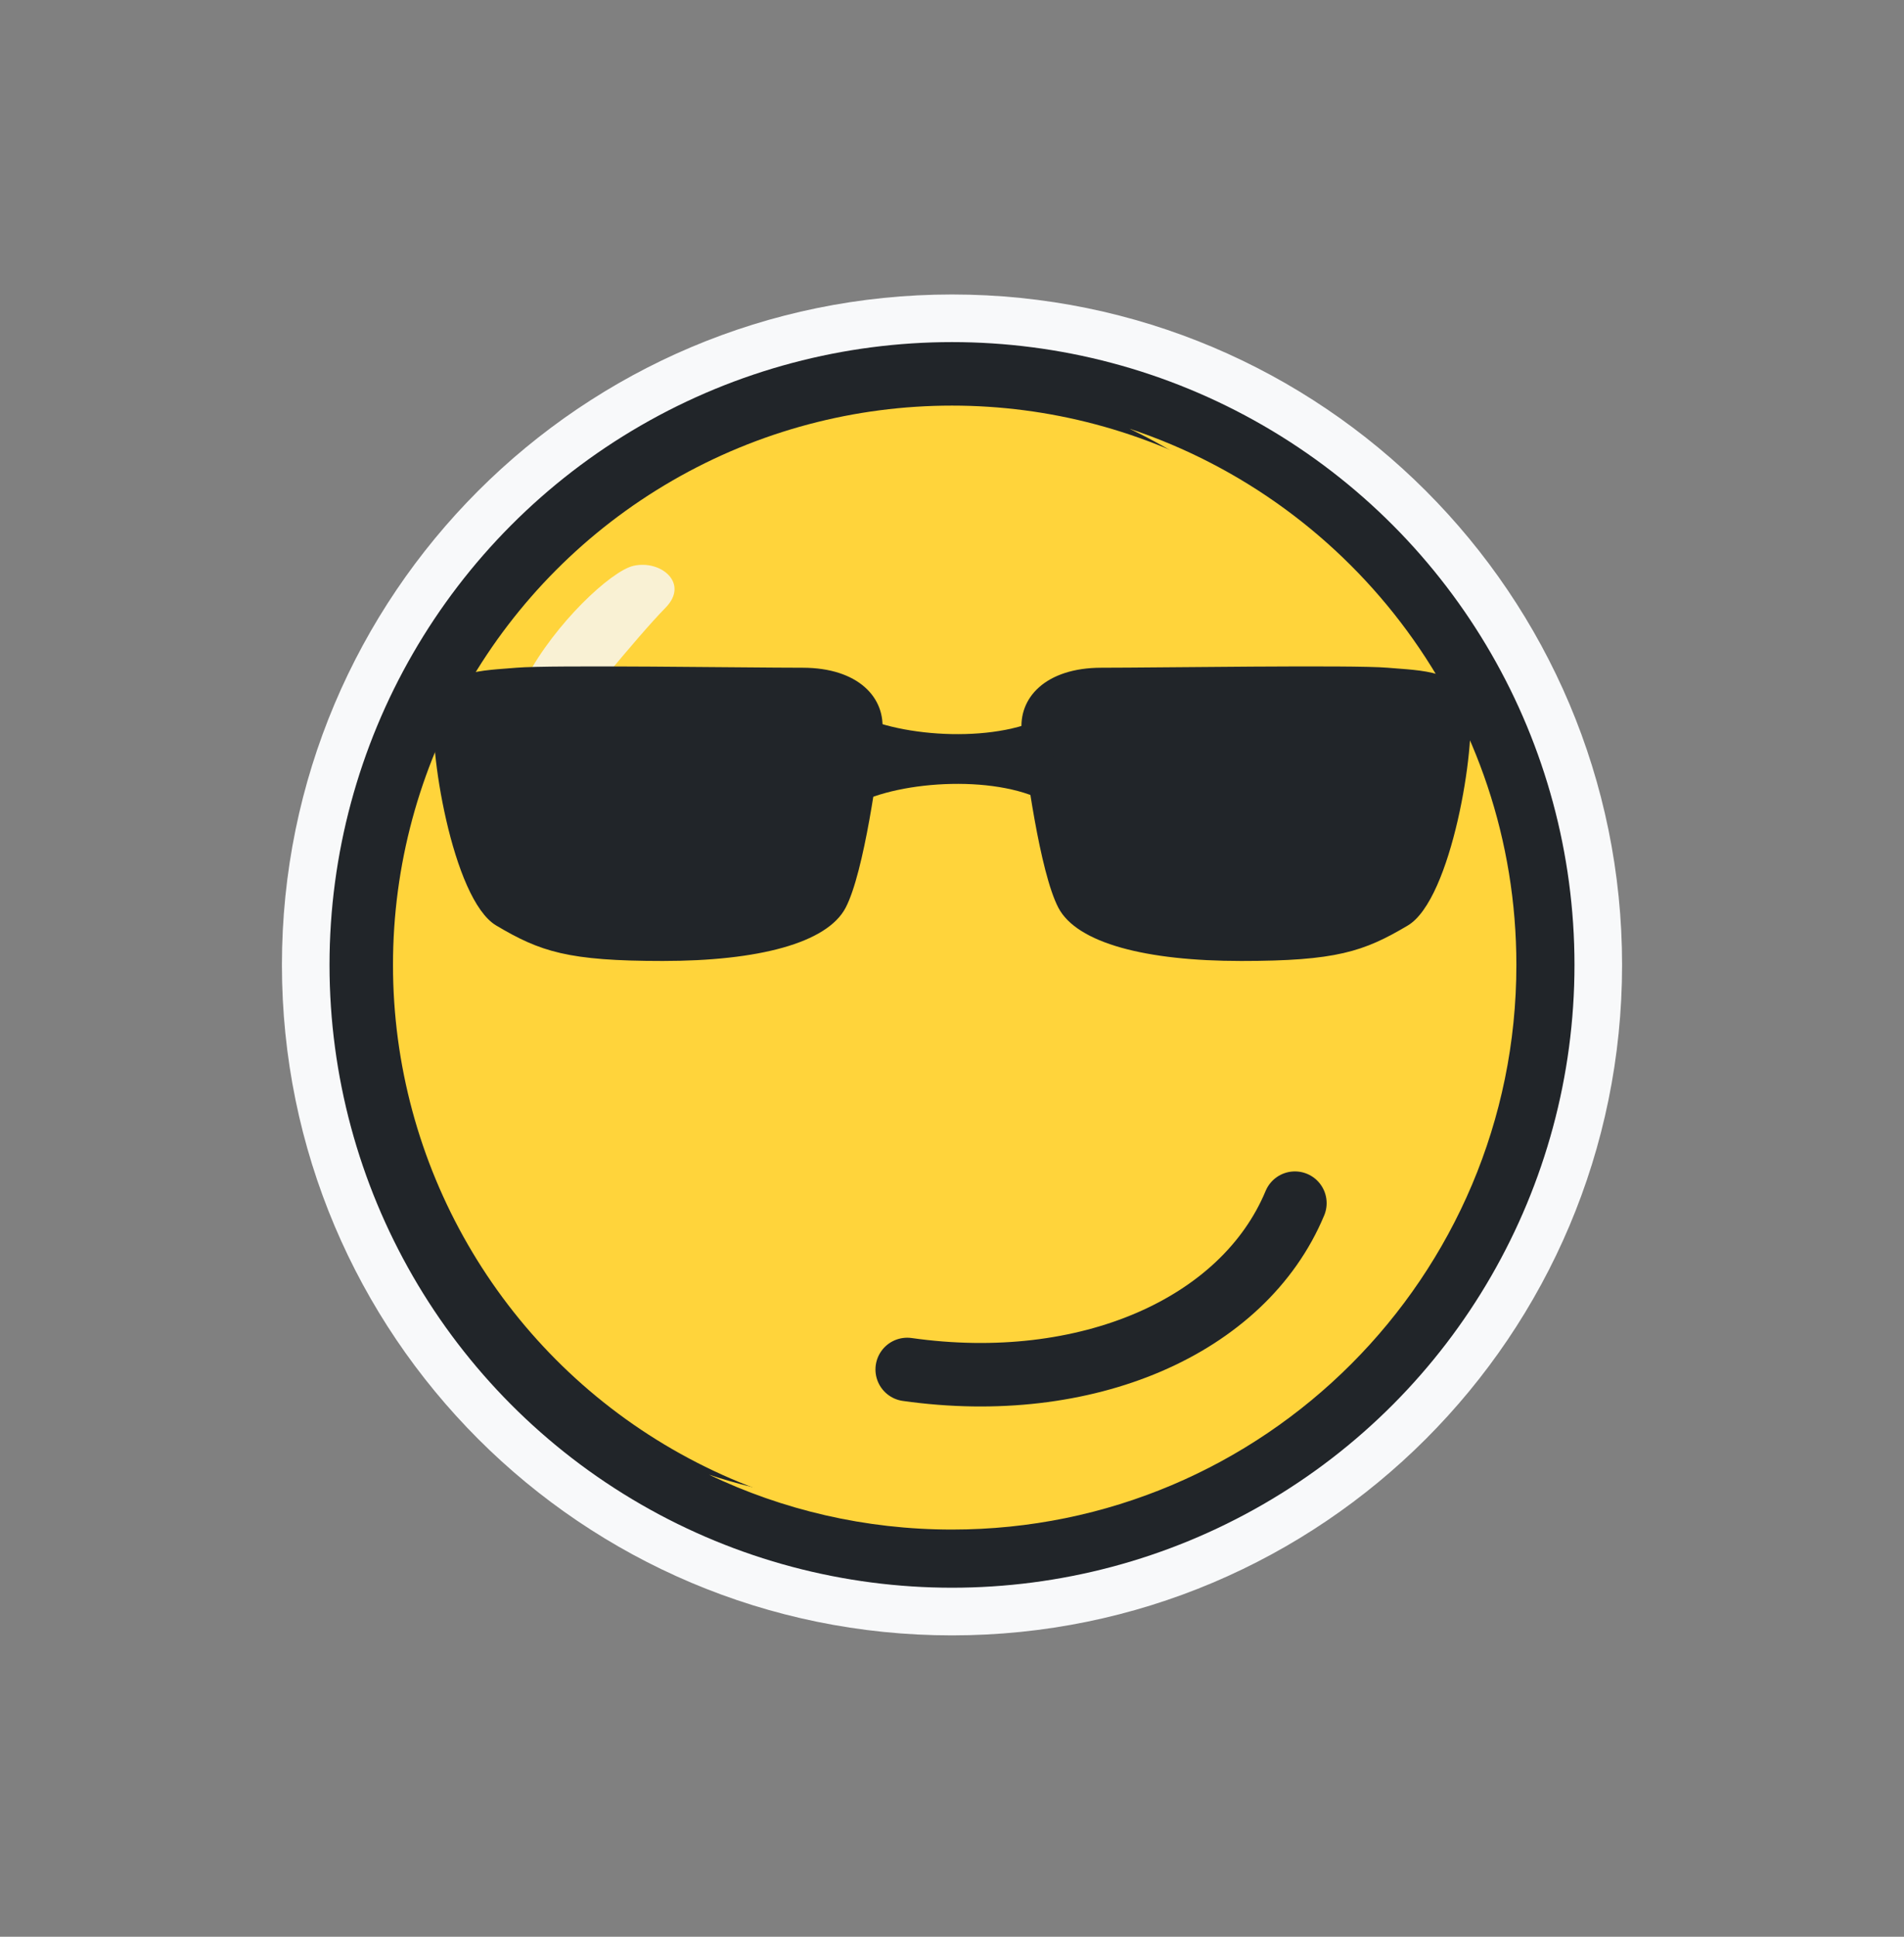 <svg width="60" height="61" viewBox="0 0 60 61" fill="none" xmlns="http://www.w3.org/2000/svg">
<rect x="0" y="0" width="60" height="61" fill="#808080" stroke="none"/>
<path d="M13.133 30.391C13.133 21.076 20.685 13.525 30 13.525C39.315 13.525 46.866 21.076 46.866 30.391C46.866 39.706 39.315 47.258 30 47.258C20.685 47.258 13.133 39.706 13.133 30.391ZM30 10.025C18.752 10.025 9.634 19.143 9.634 30.391C9.634 41.639 18.752 50.758 30 50.758C41.248 50.758 50.366 41.639 50.366 30.391C50.366 19.143 41.248 10.025 30 10.025Z" fill="#F8F9FA" stroke="#F8F9FA" stroke-width="1.5" stroke-linecap="round" stroke-linejoin="round"/>
<circle cx="30" cy="30.391" r="18.616" fill="#FFD43B" stroke="#212529" stroke-width="2" stroke-linecap="round" stroke-linejoin="round"/>
<g style="mix-blend-mode:multiply">
<path fill-rule="evenodd" clip-rule="evenodd" d="M27.934 47.344C37.757 47.344 45.719 39.382 45.719 29.559C45.719 22.479 41.581 16.364 35.592 13.503C42.674 15.847 47.785 22.522 47.785 30.391C47.785 40.213 39.822 48.175 30 48.175C27.258 48.175 24.662 47.555 22.343 46.447C24.101 47.029 25.981 47.344 27.934 47.344Z" fill="#FFD43B"/>
</g>
<g style="mix-blend-mode:soft-light" opacity="0.8">
<path d="M20.972 19.142C21.733 18.368 20.819 17.625 19.963 17.821C19.246 17.986 17.48 19.654 16.591 21.34C15.701 23.026 17.036 23.771 17.553 23.162C18.07 22.554 20.021 20.11 20.972 19.142Z" fill="#F8F9FA"/>
</g>
<path fill-rule="evenodd" clip-rule="evenodd" d="M28.588 43.133C34.213 43.93 39.181 41.795 40.806 37.895Z" fill="#FFD43B"/>
<path d="M28.588 43.133C34.213 43.93 39.181 41.795 40.806 37.895" stroke="#212529" stroke-width="2" stroke-linecap="round" stroke-linejoin="round"/>
<path fill-rule="evenodd" clip-rule="evenodd" d="M34.709 21.031C36.468 21.031 42.657 20.938 43.723 21.031C44.789 21.124 46.093 21.101 46.307 22.266C46.521 23.43 45.755 28.324 44.363 29.15C42.971 29.976 42.097 30.267 39.112 30.267C36.126 30.267 33.937 29.71 33.351 28.588C32.765 27.465 32.324 24.155 32.2 23.069C32.075 21.982 32.949 21.031 34.709 21.031Z" fill="#212529"/>
<path fill-rule="evenodd" clip-rule="evenodd" d="M25.291 21.031C23.532 21.031 17.343 20.938 16.277 21.031C15.211 21.124 13.907 21.101 13.693 22.266C13.479 23.43 14.245 28.324 15.637 29.15C17.029 29.976 17.903 30.267 20.888 30.267C23.874 30.267 26.063 29.71 26.649 28.588C27.235 27.465 27.676 24.155 27.8 23.069C27.925 21.982 27.051 21.031 25.291 21.031Z" fill="#212529"/>
<path d="M26.94 22.465C28.373 23.247 31.571 23.428 33.094 22.476L33.627 23.268C33.385 23.419 33.108 23.545 32.806 23.647C33.09 23.748 33.353 23.872 33.585 24.017L33.094 25.336C31.571 24.384 28.373 24.564 26.94 25.346L26.577 24.006C26.859 23.852 27.195 23.719 27.566 23.608C27.156 23.489 26.788 23.344 26.486 23.179L26.94 22.465Z" fill="#212529"/>
</svg>
